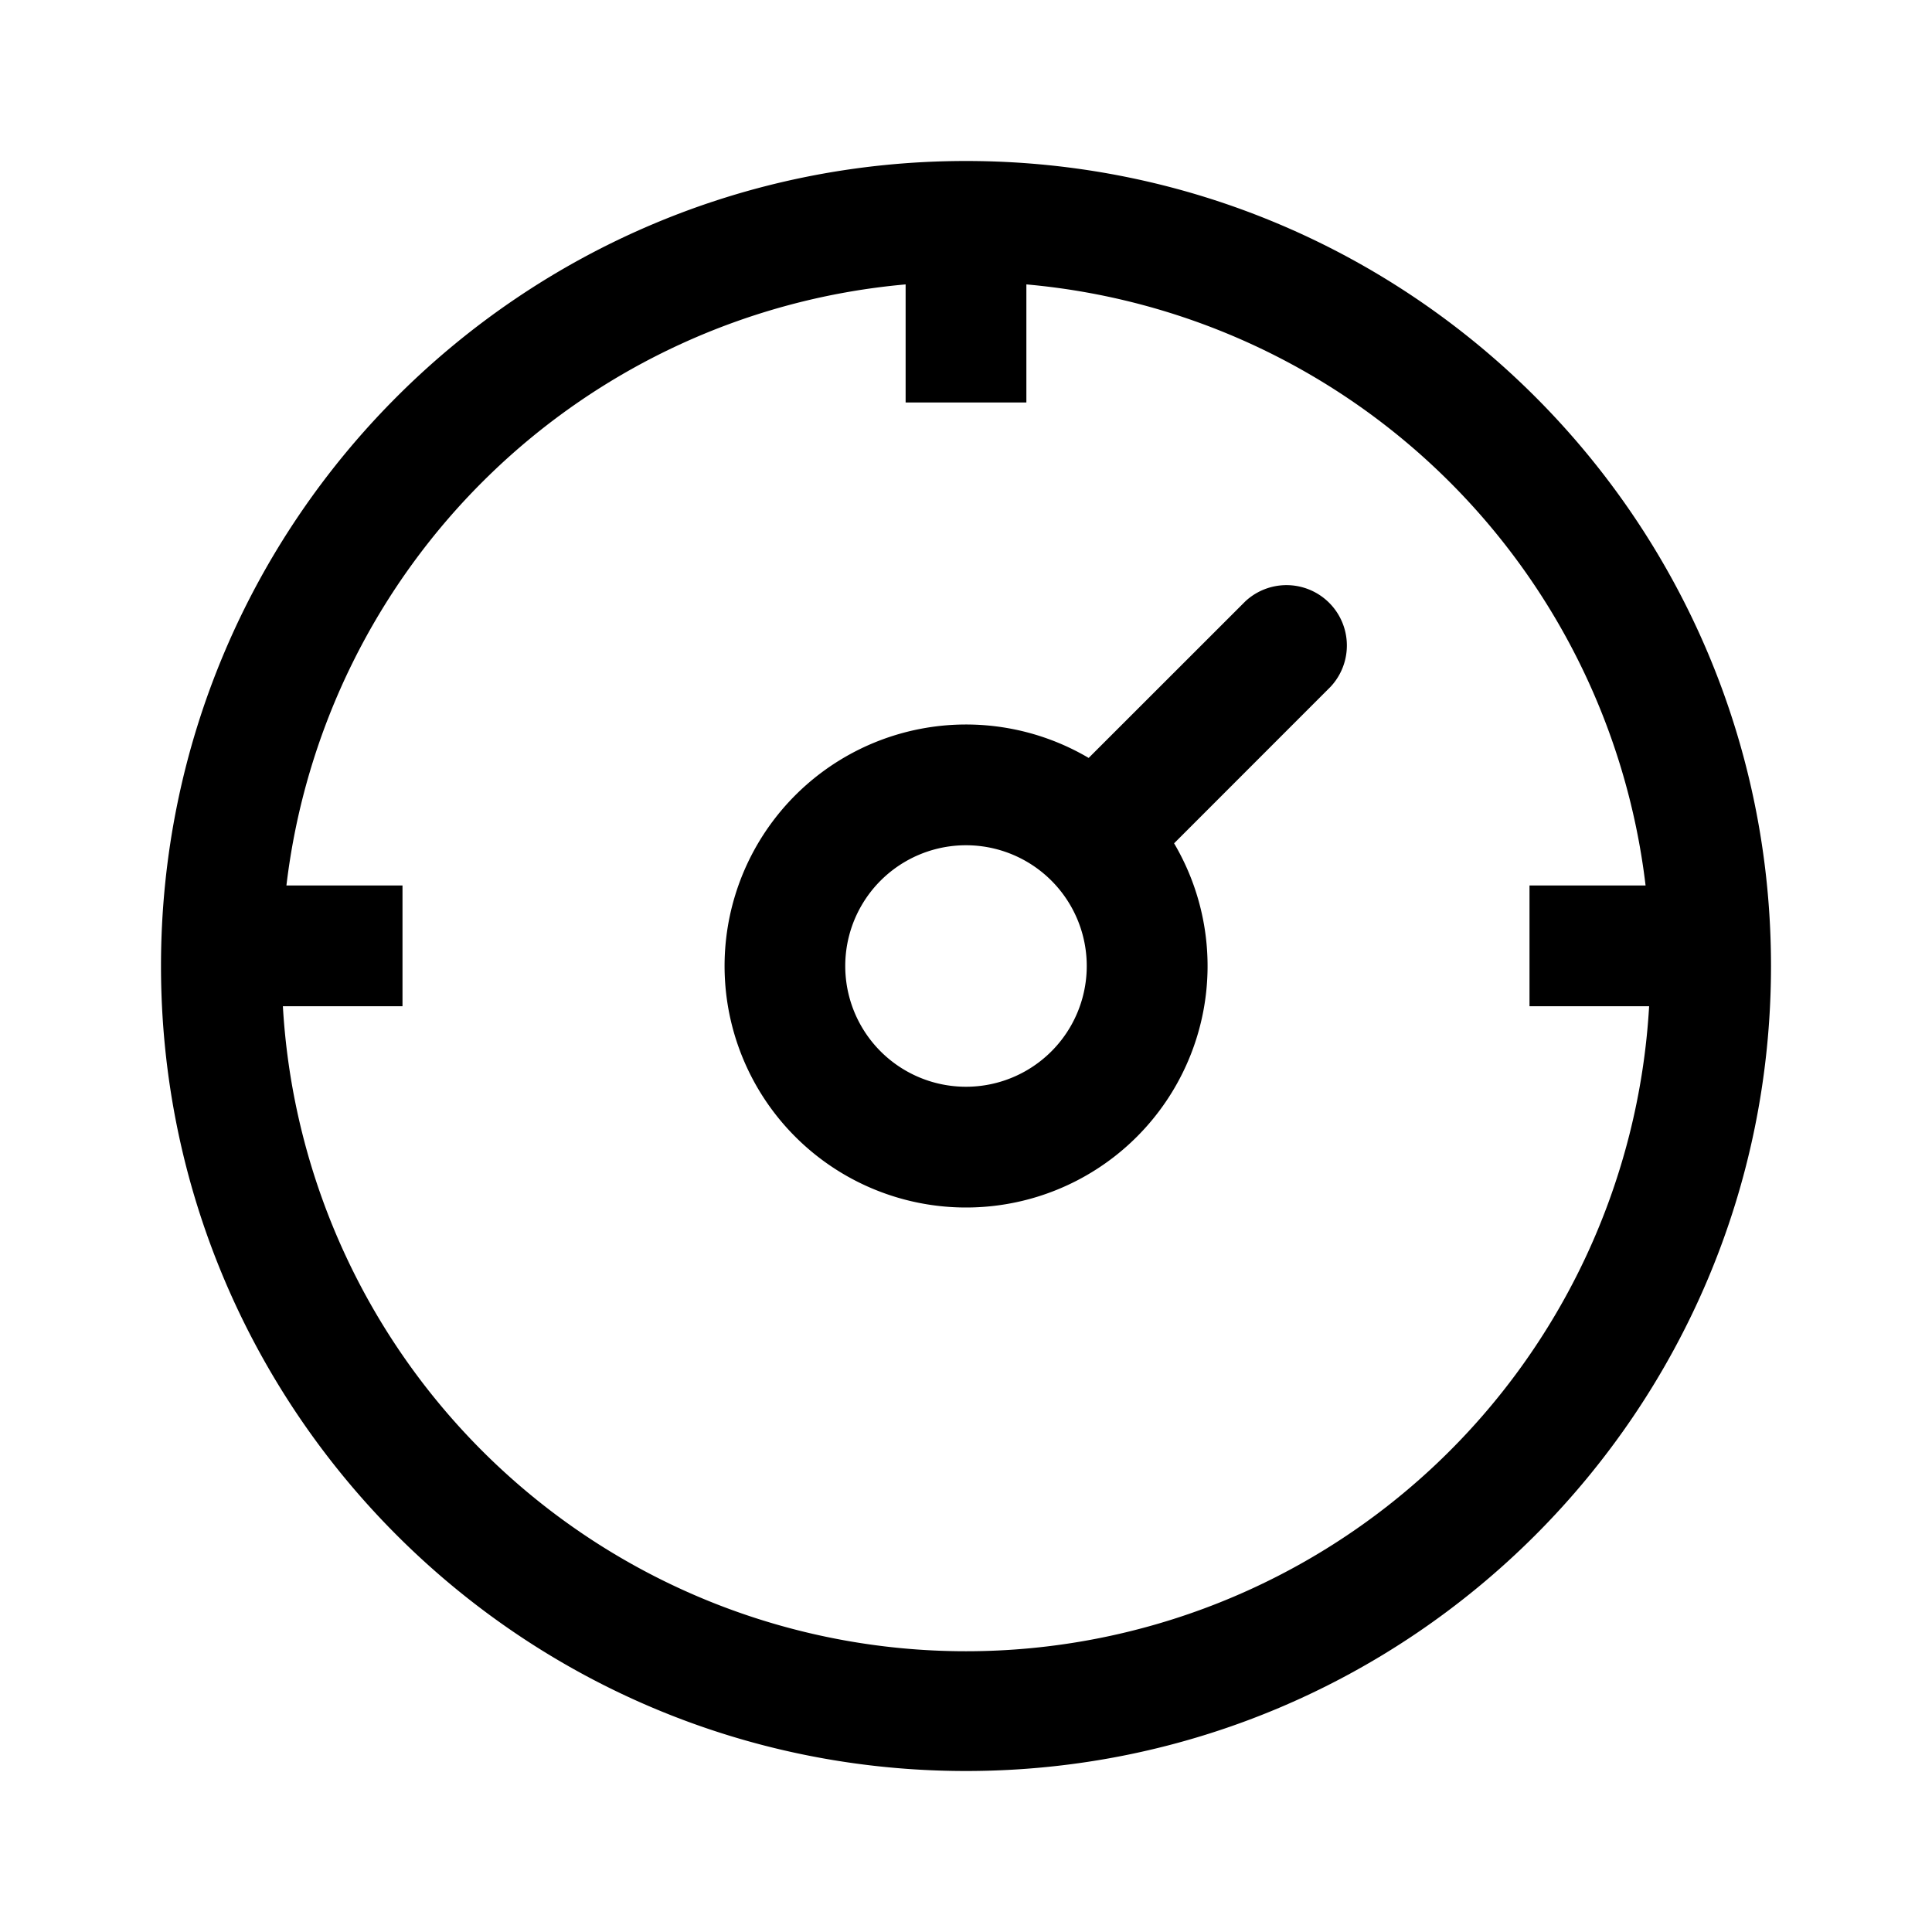 <svg xmlns="http://www.w3.org/2000/svg" width="24" height="24" viewBox="0 0 24 24"> 
    <g fill="#000" fill-rule="nonzero"> 
        <path d="M13.524 9.415L15.47 7.47a.75.75 0 0 1 1.06 1.06l-1.945 1.946a3 3 0 1 1-1.06-1.06h-.001zM12 13.5a1.5 1.5 0 1 0 0-3 1.5 1.5 0 0 0 0 3z"/> 
        <path d="M12 22C6.477 22 2 17.523 2 12S6.477 2 12 2s10 4.477 10 10-4.477 10-10 10zm-.75-18.467A8.503 8.503 0 0 0 3.558 11H5v1.5H3.514a8.5 8.5 0 0 0 16.972 0H19V11h1.442a8.503 8.503 0 0 0-7.692-7.467V5h-1.5V3.533z"/> 
    </g> 
</svg>